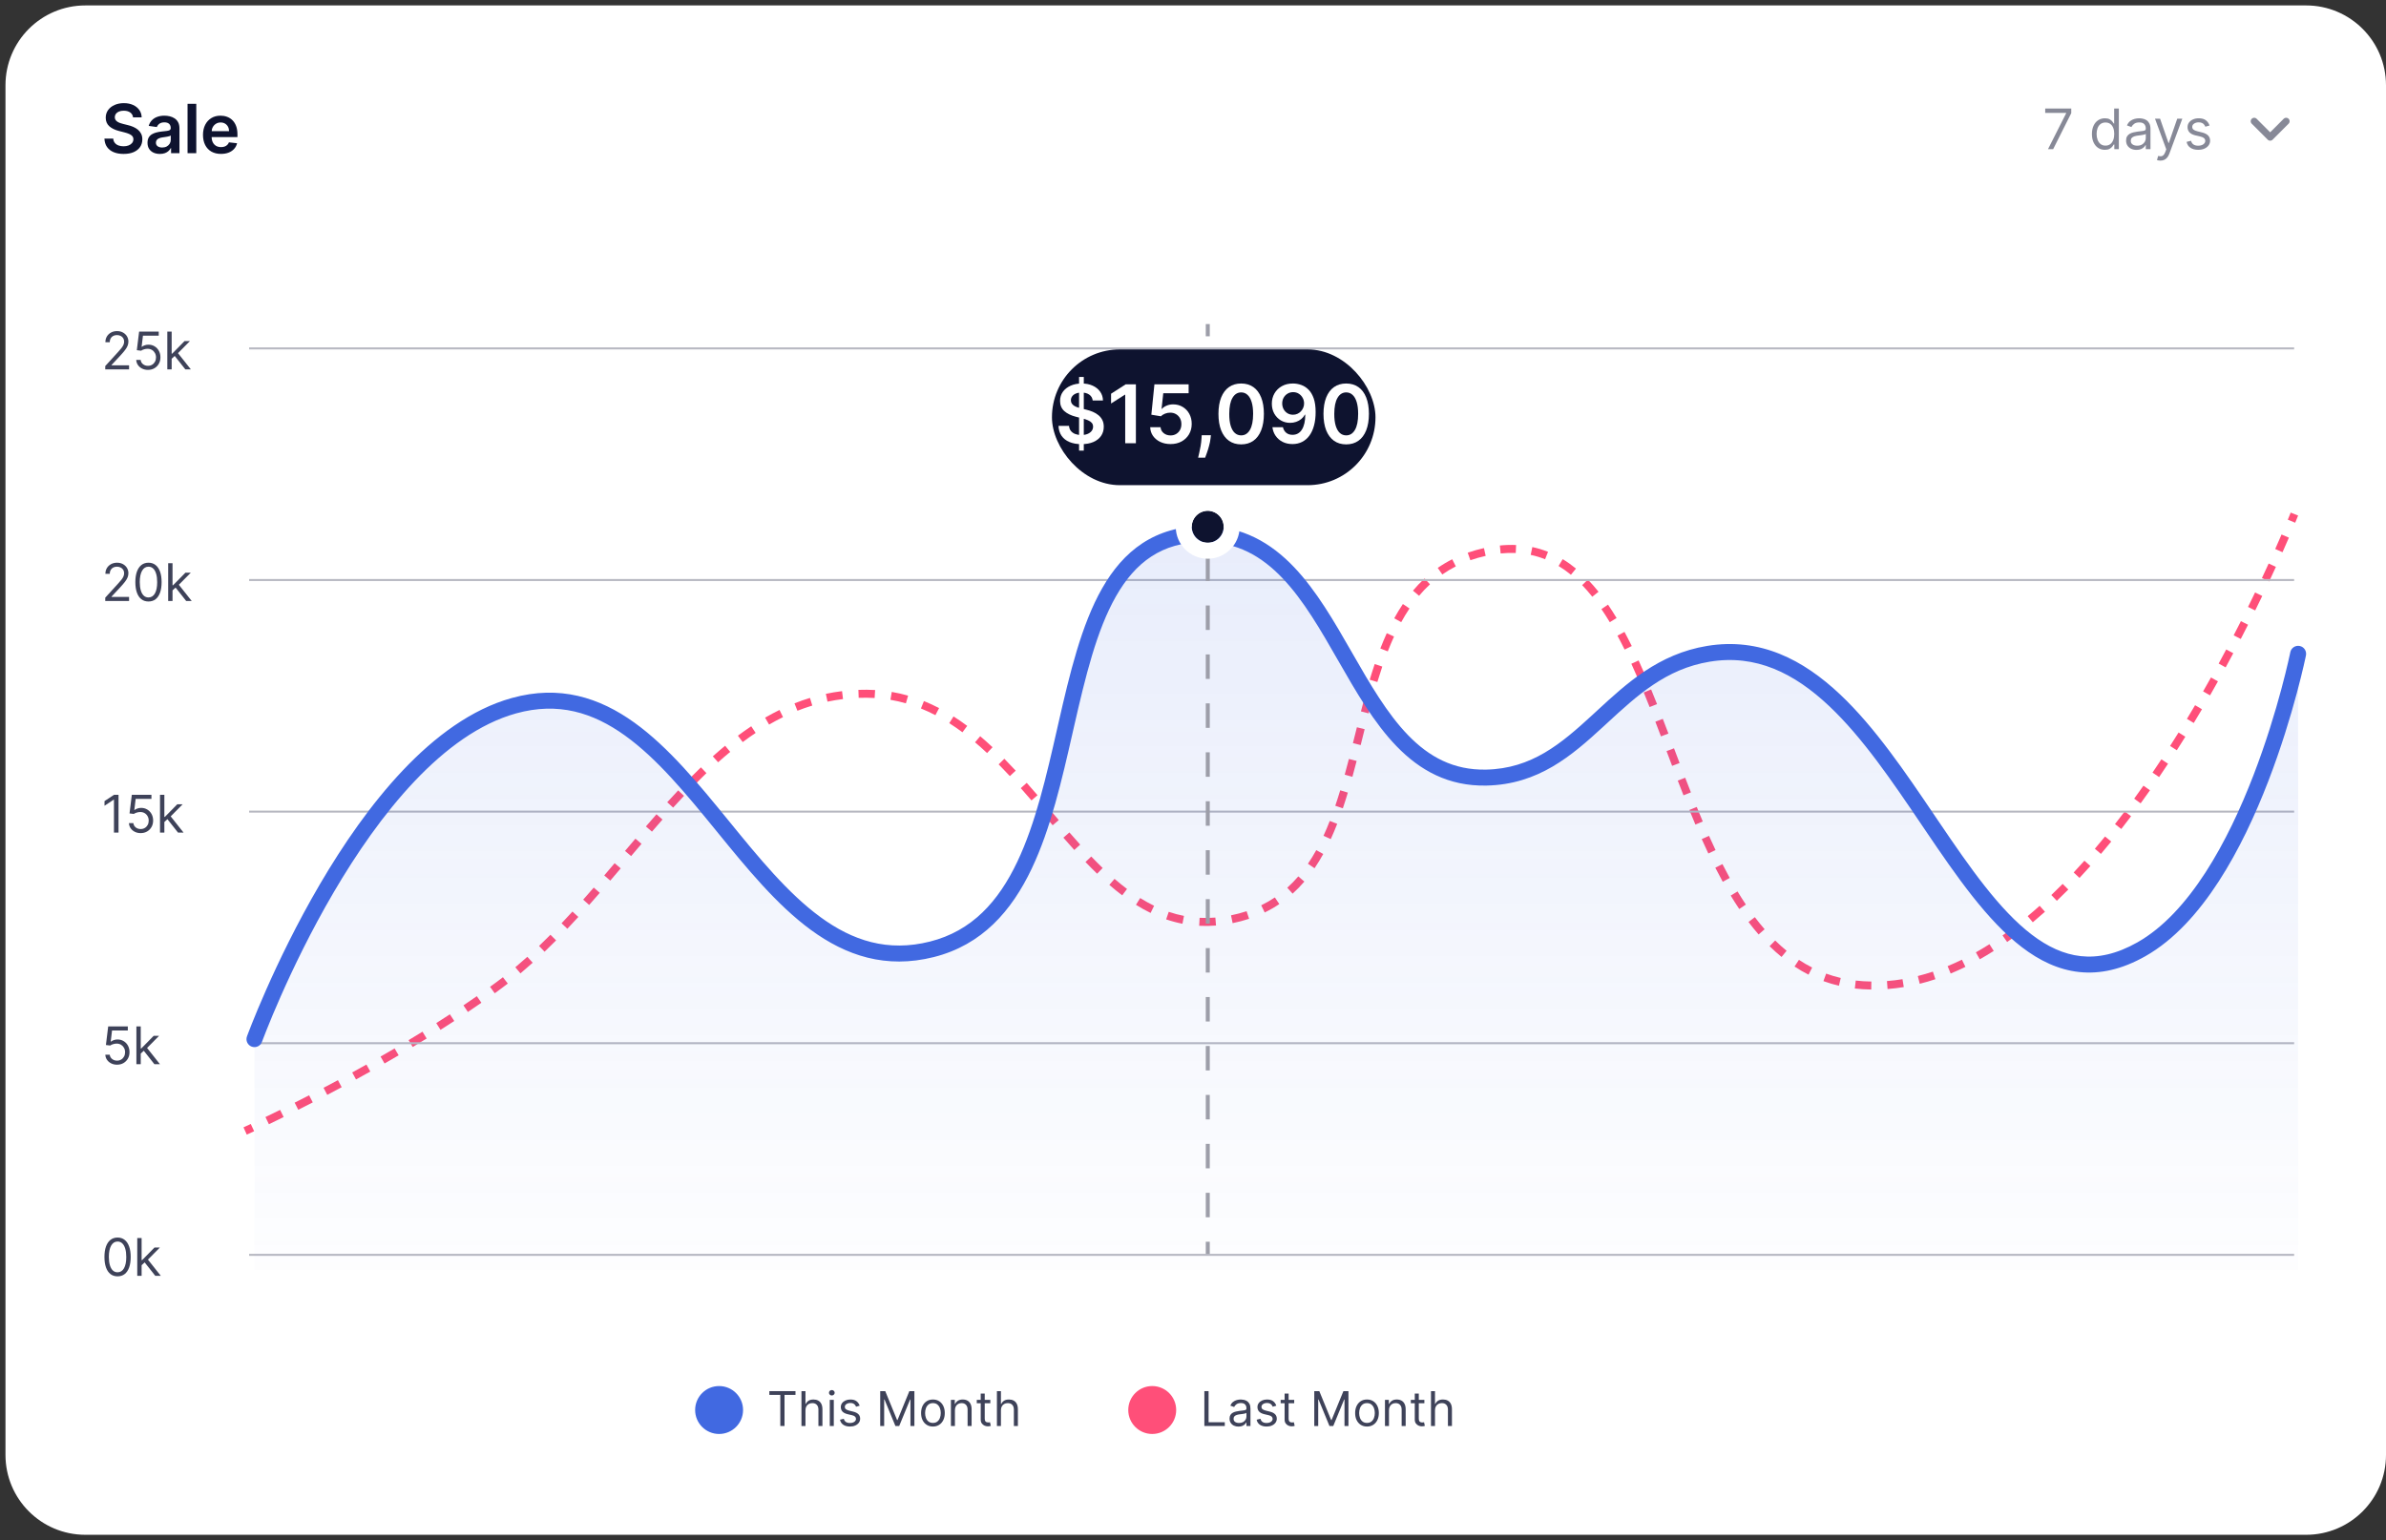 <svg width="412" height="266" viewBox="0 0 412 266" fill="none" xmlns="http://www.w3.org/2000/svg">
<rect x="0" y="0" width="412" height="266" fill="#333333" stroke="none"/>
<path d="M0.946 14.731C0.946 7.113 7.122 0.938 14.74 0.938H398.206C405.825 0.938 412 7.113 412 14.731V251.294C412 258.912 405.825 265.088 398.206 265.088H14.74C7.122 265.088 0.946 258.912 0.946 251.294V14.731Z" fill="white"/>
<path d="M22.974 20.274C22.936 19.91 22.772 19.627 22.483 19.425C22.197 19.222 21.825 19.121 21.367 19.121C21.045 19.121 20.769 19.169 20.539 19.267C20.308 19.364 20.132 19.496 20.01 19.662C19.888 19.829 19.825 20.019 19.823 20.233C19.823 20.41 19.863 20.564 19.943 20.695C20.027 20.825 20.139 20.936 20.281 21.028C20.422 21.117 20.579 21.192 20.751 21.253C20.923 21.314 21.097 21.365 21.271 21.407L22.071 21.607C22.393 21.681 22.702 21.783 22.999 21.91C23.299 22.038 23.567 22.199 23.803 22.393C24.042 22.588 24.23 22.822 24.369 23.097C24.508 23.372 24.577 23.694 24.577 24.063C24.577 24.563 24.45 25.003 24.194 25.383C23.939 25.76 23.57 26.056 23.087 26.27C22.607 26.481 22.025 26.586 21.342 26.586C20.679 26.586 20.103 26.483 19.614 26.278C19.129 26.073 18.748 25.773 18.474 25.379C18.201 24.985 18.054 24.504 18.032 23.938H19.552C19.574 24.235 19.666 24.482 19.827 24.679C19.988 24.876 20.197 25.023 20.455 25.121C20.716 25.218 21.008 25.266 21.33 25.266C21.666 25.266 21.96 25.216 22.212 25.116C22.468 25.014 22.668 24.872 22.812 24.692C22.956 24.509 23.03 24.295 23.033 24.05C23.03 23.828 22.965 23.645 22.837 23.501C22.709 23.354 22.53 23.232 22.3 23.135C22.072 23.035 21.806 22.946 21.5 22.868L20.53 22.618C19.828 22.438 19.273 22.164 18.865 21.798C18.46 21.429 18.257 20.939 18.257 20.328C18.257 19.826 18.393 19.386 18.665 19.008C18.94 18.631 19.313 18.338 19.785 18.13C20.257 17.919 20.791 17.814 21.388 17.814C21.993 17.814 22.523 17.919 22.979 18.13C23.437 18.338 23.796 18.628 24.057 19C24.318 19.369 24.453 19.794 24.461 20.274H22.974Z" fill="#0E132F"/>
<path d="M27.611 26.586C27.206 26.586 26.841 26.514 26.516 26.37C26.194 26.223 25.939 26.006 25.75 25.72C25.564 25.434 25.471 25.082 25.471 24.663C25.471 24.302 25.538 24.003 25.671 23.767C25.804 23.532 25.986 23.343 26.216 23.201C26.447 23.06 26.706 22.953 26.995 22.881C27.286 22.806 27.587 22.752 27.898 22.718C28.273 22.679 28.577 22.645 28.81 22.614C29.043 22.581 29.213 22.531 29.318 22.464C29.426 22.395 29.48 22.288 29.48 22.144V22.119C29.48 21.805 29.387 21.562 29.201 21.39C29.015 21.218 28.748 21.132 28.398 21.132C28.029 21.132 27.736 21.212 27.519 21.373C27.306 21.534 27.161 21.724 27.086 21.944L25.679 21.744C25.79 21.355 25.973 21.03 26.229 20.77C26.484 20.506 26.796 20.309 27.166 20.178C27.535 20.045 27.943 19.979 28.39 19.979C28.698 19.979 29.004 20.015 29.31 20.087C29.615 20.159 29.894 20.278 30.147 20.445C30.399 20.609 30.602 20.832 30.755 21.115C30.91 21.398 30.988 21.752 30.988 22.177V26.457H29.539V25.579H29.489C29.397 25.756 29.268 25.923 29.102 26.078C28.938 26.231 28.731 26.354 28.481 26.449C28.234 26.54 27.944 26.586 27.611 26.586ZM28.002 25.479C28.305 25.479 28.567 25.419 28.789 25.3C29.011 25.177 29.182 25.017 29.301 24.817C29.424 24.617 29.485 24.399 29.485 24.163V23.409C29.437 23.448 29.357 23.484 29.243 23.518C29.132 23.551 29.007 23.58 28.868 23.605C28.73 23.63 28.592 23.652 28.456 23.672C28.32 23.691 28.202 23.708 28.102 23.722C27.877 23.752 27.676 23.802 27.498 23.872C27.321 23.941 27.181 24.038 27.078 24.163C26.975 24.285 26.924 24.443 26.924 24.638C26.924 24.915 27.025 25.125 27.228 25.266C27.43 25.408 27.689 25.479 28.002 25.479Z" fill="#0E132F"/>
<path d="M33.893 17.93V26.457H32.386V17.93H33.893Z" fill="#0E132F"/>
<path d="M38.157 26.582C37.516 26.582 36.962 26.449 36.496 26.182C36.032 25.913 35.676 25.533 35.426 25.041C35.176 24.547 35.051 23.966 35.051 23.297C35.051 22.639 35.176 22.062 35.426 21.565C35.678 21.065 36.031 20.677 36.483 20.399C36.936 20.119 37.467 19.979 38.078 19.979C38.472 19.979 38.844 20.042 39.194 20.17C39.546 20.295 39.857 20.489 40.126 20.753C40.398 21.017 40.612 21.352 40.768 21.761C40.923 22.166 41.001 22.649 41.001 23.209V23.672H35.759V22.656H39.556C39.553 22.367 39.491 22.11 39.369 21.886C39.246 21.658 39.076 21.479 38.856 21.348C38.64 21.218 38.387 21.153 38.099 21.153C37.791 21.153 37.52 21.228 37.287 21.378C37.054 21.525 36.872 21.719 36.741 21.96C36.614 22.199 36.548 22.461 36.546 22.747V23.634C36.546 24.006 36.614 24.325 36.75 24.592C36.886 24.855 37.076 25.058 37.32 25.2C37.564 25.338 37.85 25.408 38.178 25.408C38.397 25.408 38.596 25.377 38.773 25.316C38.951 25.252 39.105 25.16 39.235 25.037C39.366 24.915 39.464 24.764 39.531 24.584L40.938 24.742C40.849 25.114 40.68 25.438 40.43 25.716C40.183 25.991 39.867 26.204 39.481 26.357C39.095 26.507 38.654 26.582 38.157 26.582Z" fill="#0E132F"/>
<path d="M353.634 25.766L356.775 19.553V19.498H353.154V18.744H357.652V19.54L354.525 25.766H353.634Z" fill="#878997"/>
<path d="M363.456 25.876C363.017 25.876 362.629 25.765 362.293 25.544C361.957 25.32 361.694 25.004 361.505 24.597C361.315 24.188 361.22 23.704 361.22 23.147C361.22 22.594 361.315 22.114 361.505 21.707C361.694 21.3 361.958 20.985 362.297 20.764C362.635 20.542 363.026 20.431 363.469 20.431C363.812 20.431 364.083 20.488 364.282 20.603C364.483 20.715 364.636 20.843 364.741 20.987C364.849 21.128 364.932 21.245 364.992 21.336H365.06V18.744H365.869V25.766H365.088V24.957H364.992C364.932 25.053 364.848 25.174 364.738 25.321C364.628 25.465 364.472 25.594 364.268 25.708C364.065 25.82 363.794 25.876 363.456 25.876ZM363.565 25.149C363.89 25.149 364.164 25.065 364.388 24.895C364.612 24.724 364.782 24.488 364.899 24.186C365.016 23.882 365.074 23.531 365.074 23.133C365.074 22.74 365.017 22.396 364.903 22.101C364.788 21.804 364.619 21.573 364.395 21.408C364.171 21.241 363.894 21.158 363.565 21.158C363.222 21.158 362.937 21.246 362.708 21.422C362.482 21.596 362.311 21.832 362.197 22.132C362.085 22.429 362.029 22.763 362.029 23.133C362.029 23.508 362.086 23.849 362.201 24.155C362.317 24.459 362.489 24.701 362.715 24.882C362.943 25.06 363.227 25.149 363.565 25.149Z" fill="#878997"/>
<path d="M368.917 25.89C368.583 25.89 368.281 25.827 368.008 25.701C367.736 25.573 367.52 25.389 367.36 25.149C367.2 24.907 367.12 24.614 367.12 24.271C367.12 23.97 367.18 23.725 367.299 23.538C367.418 23.348 367.576 23.199 367.775 23.092C367.974 22.985 368.194 22.904 368.434 22.852C368.676 22.797 368.919 22.754 369.164 22.722C369.484 22.68 369.743 22.65 369.942 22.629C370.144 22.606 370.29 22.568 370.381 22.516C370.475 22.463 370.522 22.372 370.522 22.242V22.214C370.522 21.876 370.429 21.613 370.244 21.425C370.061 21.238 369.783 21.144 369.411 21.144C369.025 21.144 368.722 21.229 368.502 21.398C368.283 21.567 368.129 21.748 368.039 21.94L367.271 21.666C367.408 21.346 367.591 21.096 367.82 20.918C368.051 20.737 368.302 20.612 368.574 20.541C368.849 20.468 369.118 20.431 369.383 20.431C369.553 20.431 369.747 20.452 369.966 20.493C370.188 20.532 370.402 20.613 370.608 20.736C370.816 20.86 370.988 21.046 371.125 21.295C371.262 21.544 371.331 21.878 371.331 22.296V25.766H370.522V25.053H370.481C370.426 25.168 370.334 25.29 370.206 25.42C370.078 25.55 369.908 25.661 369.695 25.753C369.483 25.844 369.223 25.89 368.917 25.89ZM369.041 25.163C369.361 25.163 369.63 25.1 369.85 24.974C370.072 24.849 370.238 24.686 370.35 24.488C370.465 24.289 370.522 24.079 370.522 23.86V23.119C370.488 23.16 370.412 23.198 370.296 23.233C370.181 23.265 370.049 23.293 369.898 23.318C369.749 23.341 369.604 23.362 369.462 23.38C369.323 23.396 369.21 23.41 369.123 23.421C368.913 23.448 368.716 23.493 368.533 23.555C368.353 23.614 368.206 23.704 368.094 23.826C367.984 23.945 367.93 24.107 367.93 24.313C367.93 24.594 368.034 24.806 368.242 24.95C368.452 25.092 368.718 25.163 369.041 25.163Z" fill="#878997"/>
<path d="M373.044 27.741C372.907 27.741 372.785 27.73 372.677 27.707C372.57 27.687 372.495 27.666 372.454 27.645L372.66 26.932C372.857 26.983 373.03 27.001 373.181 26.987C373.332 26.973 373.466 26.906 373.582 26.785C373.701 26.666 373.81 26.473 373.908 26.205L374.059 25.794L372.111 20.5H372.989L374.443 24.697H374.498L375.952 20.5H376.83L374.594 26.535C374.493 26.806 374.369 27.032 374.22 27.21C374.072 27.39 373.899 27.524 373.702 27.611C373.508 27.698 373.289 27.741 373.044 27.741Z" fill="#878997"/>
<path d="M381.532 21.679L380.805 21.885C380.759 21.764 380.692 21.646 380.602 21.532C380.516 21.415 380.397 21.319 380.246 21.244C380.095 21.168 379.902 21.131 379.666 21.131C379.344 21.131 379.075 21.205 378.861 21.354C378.648 21.5 378.542 21.686 378.542 21.912C378.542 22.114 378.615 22.272 378.761 22.389C378.907 22.506 379.136 22.603 379.447 22.68L380.229 22.872C380.7 22.987 381.05 23.162 381.281 23.397C381.512 23.63 381.628 23.931 381.628 24.299C381.628 24.601 381.541 24.87 381.367 25.108C381.196 25.346 380.956 25.533 380.647 25.67C380.338 25.808 379.979 25.876 379.57 25.876C379.033 25.876 378.589 25.76 378.236 25.526C377.884 25.293 377.662 24.953 377.568 24.505L378.336 24.313C378.409 24.596 378.547 24.809 378.751 24.95C378.957 25.092 379.225 25.163 379.557 25.163C379.934 25.163 380.233 25.083 380.455 24.923C380.679 24.761 380.791 24.566 380.791 24.34C380.791 24.157 380.727 24.004 380.599 23.881C380.471 23.755 380.274 23.661 380.009 23.599L379.131 23.394C378.649 23.279 378.295 23.102 378.068 22.862C377.844 22.62 377.732 22.317 377.732 21.953C377.732 21.656 377.816 21.393 377.983 21.165C378.152 20.936 378.382 20.757 378.672 20.627C378.965 20.496 379.296 20.431 379.666 20.431C380.188 20.431 380.597 20.545 380.894 20.774C381.193 21.003 381.406 21.304 381.532 21.679Z" fill="#878997"/>
<path d="M389.24 20.941L391.999 23.699L394.757 20.941" stroke="#878997" stroke-width="1.2" stroke-linecap="round" stroke-linejoin="round"/>
<path fill-rule="evenodd" clip-rule="evenodd" d="M396.697 89.359C396.612 89.57 396.486 89.88 396.32 90.284L395.045 89.758C395.209 89.358 395.334 89.051 395.417 88.845C395.458 88.741 395.49 88.663 395.51 88.611L395.539 88.537L395.541 88.534L395.541 88.533L396.825 89.037L396.824 89.039L396.823 89.043L396.817 89.059L396.792 89.12C396.771 89.174 396.739 89.254 396.697 89.359ZM395.232 92.863C394.911 93.608 394.543 94.451 394.131 95.38L392.87 94.82C393.28 93.896 393.646 93.058 393.965 92.317L395.232 92.863ZM261.73 95.513C260.893 95.475 260.025 95.499 259.124 95.59L258.986 94.217C259.951 94.121 260.885 94.094 261.791 94.135L261.73 95.513ZM266.795 96.592C265.997 96.273 265.17 96.02 264.309 95.837L264.595 94.488C265.534 94.687 266.437 94.963 267.307 95.311L266.795 96.592ZM256.539 96.012C256.105 96.109 255.663 96.22 255.214 96.346C254.761 96.473 254.32 96.612 253.891 96.761L253.437 95.459C253.893 95.3 254.362 95.153 254.842 95.018C255.314 94.886 255.779 94.768 256.238 94.666L256.539 96.012ZM271.26 99.272C270.572 98.708 269.86 98.201 269.124 97.756L269.838 96.576C270.634 97.057 271.399 97.602 272.134 98.205L271.26 99.272ZM251.383 97.825C250.557 98.243 249.78 98.708 249.047 99.218L248.26 98.085C249.045 97.539 249.877 97.041 250.76 96.594L251.383 97.825ZM392.992 97.906C392.628 98.703 392.239 99.544 391.827 100.423L390.578 99.837C390.988 98.962 391.375 98.126 391.738 97.333L392.992 97.906ZM246.923 100.924C246.254 101.541 245.626 102.201 245.035 102.902L243.981 102.013C244.607 101.271 245.274 100.568 245.988 99.91L246.923 100.924ZM274.946 103.066C274.38 102.356 273.797 101.688 273.197 101.066L274.19 100.108C274.823 100.765 275.434 101.466 276.024 102.206L274.946 103.066ZM390.634 102.932C390.244 103.742 389.837 104.578 389.413 105.437L388.176 104.827C388.598 103.972 389.003 103.14 389.391 102.334L390.634 102.932ZM243.386 105.096C242.879 105.851 242.403 106.639 241.955 107.457L240.745 106.794C241.212 105.943 241.709 105.119 242.241 104.327L243.386 105.096ZM277.964 107.46C277.496 106.68 277.016 105.928 276.524 105.209L277.663 104.431C278.172 105.175 278.666 105.949 279.147 106.75L277.964 107.46ZM388.179 107.906C387.773 108.709 387.354 109.528 386.922 110.362L385.697 109.727C386.127 108.898 386.544 108.082 386.948 107.283L388.179 107.906ZM280.528 112.194C280.123 111.374 279.712 110.573 279.292 109.795L280.506 109.14C280.935 109.935 281.354 110.75 281.765 111.584L280.528 112.194ZM240.714 109.939C240.334 110.773 239.975 111.629 239.634 112.506L238.348 112.007C238.698 111.108 239.067 110.226 239.459 109.367L240.714 109.939ZM385.631 112.821C385.203 113.627 384.764 114.444 384.314 115.27L383.103 114.61C383.55 113.789 383.987 112.976 384.413 112.174L385.631 112.821ZM282.784 117.11C282.424 116.273 282.06 115.451 281.69 114.643L282.944 114.069C283.319 114.887 283.687 115.719 284.051 116.564L282.784 117.11ZM238.684 115.13C238.388 116.006 238.106 116.896 237.834 117.798L236.513 117.4C236.789 116.485 237.076 115.58 237.377 114.689L238.684 115.13ZM382.983 117.683C382.536 118.483 382.081 119.289 381.616 120.1L380.419 119.414C380.881 118.607 381.335 117.806 381.779 117.011L382.983 117.683ZM284.847 122.122C284.511 121.274 284.173 120.433 283.832 119.603L285.108 119.079C285.452 119.916 285.792 120.761 286.129 121.615L284.847 122.122ZM149.64 120.511C149.18 120.508 148.724 120.514 148.272 120.53L148.223 119.152C148.694 119.135 149.17 119.128 149.65 119.131C150.142 119.135 150.629 119.151 151.11 119.18L151.027 120.557C150.571 120.529 150.109 120.514 149.64 120.511ZM145.566 120.742C144.658 120.853 143.767 121.002 142.89 121.187L142.604 119.838C143.52 119.644 144.451 119.488 145.399 119.373L145.566 120.742ZM156.426 121.475C155.556 121.227 154.665 121.023 153.752 120.868L153.983 119.508C154.947 119.672 155.887 119.887 156.804 120.148L156.426 121.475ZM237.059 120.496C236.811 121.395 236.57 122.302 236.334 123.215L234.999 122.869C235.236 121.951 235.479 121.037 235.729 120.13L237.059 120.496ZM140.262 121.864C139.392 122.128 138.538 122.428 137.696 122.762L137.187 121.479C138.063 121.132 138.954 120.819 139.861 120.544L140.262 121.864ZM161.522 123.522C160.706 123.097 159.874 122.711 159.022 122.367L159.538 121.088C160.433 121.449 161.307 121.855 162.159 122.299L161.522 123.522ZM380.223 122.499C379.759 123.287 379.287 124.079 378.807 124.873L377.626 124.16C378.104 123.37 378.573 122.583 379.034 121.799L380.223 122.499ZM135.207 123.863C134.393 124.26 133.592 124.689 132.801 125.146L132.11 123.953C132.928 123.48 133.758 123.036 134.601 122.624L135.207 123.863ZM166.189 126.479C165.444 125.924 164.685 125.397 163.911 124.905L164.652 123.741C165.457 124.253 166.243 124.799 167.014 125.373L166.189 126.479ZM286.805 127.188C286.482 126.339 286.16 125.494 285.836 124.655L287.123 124.158C287.448 125 287.771 125.847 288.095 126.698L286.805 127.188ZM130.481 126.59C129.727 127.092 128.982 127.619 128.245 128.17L127.419 127.065C128.175 126.5 128.94 125.958 129.717 125.441L130.481 126.59ZM235.297 127.317C235.182 127.773 235.068 128.23 234.953 128.687L233.616 128.351C233.73 127.895 233.844 127.439 233.958 126.982C234.073 126.525 234.187 126.068 234.301 125.611L235.639 125.947C235.53 126.381 235.422 126.816 235.313 127.251L235.297 127.317ZM377.354 127.243C376.869 128.022 376.377 128.803 375.878 129.583L374.716 128.84C375.212 128.064 375.701 127.289 376.182 126.515L377.354 127.243ZM170.442 130.066C169.759 129.426 169.067 128.806 168.363 128.21L169.254 127.157C169.978 127.769 170.687 128.405 171.386 129.059L170.442 130.066ZM126.087 129.866C125.386 130.445 124.692 131.043 124.003 131.659L123.083 130.632C123.784 130.004 124.493 129.393 125.21 128.802L126.087 129.866ZM287.808 129.837L287.769 129.733L289.059 129.245C289.379 130.092 289.7 130.941 290.023 131.79L288.733 132.279C288.424 131.464 288.116 130.649 287.808 129.837ZM174.375 134.046C173.737 133.358 173.093 132.681 172.442 132.019L173.424 131.051C174.087 131.724 174.741 132.411 175.387 133.109L174.375 134.046ZM234.256 131.43C234.018 132.347 233.776 133.262 233.526 134.169L232.196 133.803C232.444 132.904 232.684 131.997 232.921 131.084L234.256 131.43ZM374.367 131.909C373.86 132.679 373.345 133.448 372.823 134.215L371.683 133.439C372.201 132.678 372.712 131.914 373.216 131.15L374.367 131.909ZM121.984 133.531C121.326 134.162 120.673 134.808 120.023 135.468L119.04 134.499C119.698 133.832 120.361 133.176 121.029 132.536L121.984 133.531ZM290.694 137.365C290.361 136.52 290.032 135.672 289.705 134.823L290.992 134.328C291.318 135.174 291.646 136.018 291.977 136.859L290.694 137.365ZM178.108 138.247C177.495 137.536 176.879 136.828 176.259 136.128L177.291 135.213C177.917 135.919 178.537 136.632 179.153 137.347L178.108 138.247ZM371.247 136.494C370.715 137.25 370.177 138.003 369.632 138.752L368.517 137.941C369.057 137.198 369.591 136.451 370.118 135.701L371.247 136.494ZM232.74 136.899C232.464 137.814 232.177 138.719 231.875 139.61L230.568 139.168C230.865 138.293 231.147 137.403 231.42 136.5L232.74 136.899ZM118.11 137.457C117.483 138.124 116.859 138.801 116.237 139.488L115.214 138.562C115.842 137.87 116.472 137.186 117.105 136.512L118.11 137.457ZM292.753 142.42C292.399 141.584 292.051 140.742 291.706 139.896L292.984 139.377C293.326 140.217 293.672 141.053 294.023 141.881L292.753 142.42ZM180.454 140.993C180.283 140.791 180.111 140.59 179.94 140.389L180.99 139.495C181.161 139.695 181.332 139.896 181.502 140.096C181.942 140.613 182.381 141.129 182.819 141.642L181.771 142.538C181.332 142.025 180.893 141.509 180.454 140.993ZM367.981 140.982C367.424 141.721 366.86 142.455 366.289 143.183L365.204 142.332C365.769 141.611 366.327 140.884 366.88 140.151L367.981 140.982ZM114.395 141.552C113.787 142.242 113.181 142.939 112.576 143.641L111.531 142.74C112.139 142.035 112.748 141.335 113.359 140.641L114.395 141.552ZM230.901 142.292C230.551 143.19 230.181 144.07 229.787 144.928L228.533 144.353C228.915 143.522 229.274 142.667 229.616 141.791L230.901 142.292ZM185.499 146.805C184.869 146.108 184.242 145.399 183.618 144.682L184.658 143.776C185.278 144.488 185.899 145.19 186.522 145.879L185.499 146.805ZM294.985 147.414C294.597 146.595 294.217 145.767 293.844 144.929L295.104 144.368C295.473 145.196 295.849 146.015 296.231 146.823L294.985 147.414ZM364.557 145.351C363.97 146.07 363.376 146.783 362.777 147.486L361.727 146.592C362.32 145.896 362.907 145.191 363.488 144.479L364.557 145.351ZM110.773 145.746C110.175 146.449 109.577 147.154 108.978 147.862L107.925 146.971C108.524 146.263 109.123 145.556 109.722 144.852L110.773 145.746ZM228.493 147.499C228.023 148.35 227.522 149.172 226.986 149.961L225.845 149.185C226.355 148.435 226.834 147.649 227.286 146.832L228.493 147.499ZM189.445 150.908C188.767 150.255 188.098 149.58 187.435 148.887L188.431 147.933C189.083 148.614 189.74 149.276 190.402 149.915L189.445 150.908ZM360.955 149.577C360.335 150.272 359.708 150.958 359.076 151.633L358.069 150.69C358.694 150.023 359.313 149.346 359.926 148.659L360.955 149.577ZM107.183 149.982C106.585 150.688 105.985 151.394 105.382 152.099L104.334 151.203C104.935 150.5 105.533 149.795 106.131 149.09L107.183 149.982ZM297.474 152.302C297.036 151.506 296.608 150.694 296.189 149.87L297.419 149.245C297.831 150.057 298.252 150.855 298.682 151.636L297.474 152.302ZM225.229 152.265C224.597 153.003 223.923 153.699 223.201 154.35L222.278 153.326C222.953 152.717 223.586 152.063 224.182 151.368L225.229 152.265ZM193.778 154.643C193.023 154.074 192.281 153.471 191.552 152.838L192.455 151.796C193.164 152.41 193.88 152.993 194.608 153.541L193.778 154.643ZM357.148 153.636C356.492 154.298 355.831 154.948 355.164 155.584L354.212 154.586C354.869 153.959 355.521 153.319 356.167 152.666L357.148 153.636ZM103.567 154.208C102.959 154.909 102.347 155.607 101.732 156.301L100.7 155.385C101.312 154.696 101.92 154.001 102.526 153.303L103.567 154.208ZM300.322 157.001C299.817 156.249 299.326 155.475 298.847 154.683L300.028 153.97C300.496 154.745 300.975 155.5 301.467 156.233L300.322 157.001ZM220.905 156.148C220.113 156.683 219.274 157.169 218.382 157.602L217.779 156.362C218.612 155.957 219.395 155.504 220.134 155.005L220.905 156.148ZM198.68 157.684C197.817 157.264 196.974 156.793 196.15 156.278L196.881 155.108C197.668 155.6 198.468 156.047 199.284 156.444L198.68 157.684ZM353.114 157.477C352.419 158.098 351.718 158.704 351.011 159.293L350.128 158.233C350.823 157.655 351.511 157.06 352.195 156.449L353.114 157.477ZM215.687 158.693C215.228 158.845 214.757 158.984 214.274 159.111C213.791 159.237 213.314 159.349 212.842 159.445L212.566 158.094C213.013 158.002 213.466 157.897 213.925 157.776C214.38 157.657 214.823 157.526 215.255 157.384L215.687 158.693ZM99.867 158.372C99.239 159.059 98.606 159.741 97.968 160.414L96.966 159.465C97.599 158.798 98.226 158.123 98.849 157.442L99.867 158.372ZM204.179 159.547C203.216 159.36 202.278 159.107 201.363 158.794L201.809 157.489C202.667 157.782 203.543 158.018 204.442 158.193L204.179 159.547ZM303.663 161.401C303.063 160.71 302.483 159.991 301.919 159.245L303.019 158.413C303.565 159.136 304.127 159.831 304.705 160.497L303.663 161.401ZM209.974 159.857C208.982 159.938 208.014 159.951 207.069 159.902L207.141 158.525C208.024 158.571 208.93 158.558 209.861 158.482L209.974 159.857ZM348.83 161.04C348.086 161.612 347.336 162.165 346.58 162.697L345.786 161.568C346.526 161.048 347.26 160.507 347.989 159.947L348.83 161.04ZM96.025 162.42C95.368 163.083 94.704 163.737 94.032 164.379L93.079 163.383C93.74 162.749 94.396 162.104 95.045 161.449L96.025 162.42ZM307.627 165.284C306.916 164.701 306.227 164.081 305.561 163.425L306.528 162.442C307.167 163.07 307.824 163.662 308.501 164.217L307.627 165.284ZM344.266 164.245C343.47 164.75 342.667 165.232 341.859 165.688L341.181 164.487C341.968 164.043 342.75 163.574 343.527 163.08L344.266 164.245ZM91.982 166.283C91.287 166.909 90.582 167.522 89.869 168.12L88.983 167.063C89.683 166.476 90.375 165.874 91.06 165.258L91.982 166.283ZM339.379 166.994C338.535 167.407 337.685 167.792 336.829 168.145L336.302 166.87C337.13 166.528 337.954 166.156 338.772 165.755L339.379 166.994ZM312.286 168.342C311.453 167.92 310.648 167.45 309.87 166.937L310.629 165.785C311.365 166.271 312.125 166.714 312.91 167.112L312.286 168.342ZM334.192 169.128C333.298 169.426 332.397 169.689 331.49 169.916L331.156 168.577C332.027 168.36 332.894 168.107 333.757 167.82L334.192 169.128ZM317.535 170.256C316.615 170.041 315.723 169.774 314.858 169.458L315.33 168.162C316.143 168.459 316.983 168.71 317.85 168.913L317.535 170.256ZM87.685 169.879C87.315 170.165 86.942 170.446 86.567 170.723C86.189 171.002 85.809 171.279 85.427 171.556L84.619 170.438C84.998 170.164 85.374 169.889 85.748 169.613C86.115 169.342 86.48 169.067 86.842 168.787L87.685 169.879ZM328.734 170.486C327.806 170.639 326.872 170.751 325.933 170.823L325.828 169.447C326.727 169.379 327.621 169.271 328.511 169.125L328.734 170.486ZM321.697 170.857C321.218 170.828 320.746 170.786 320.28 170.732L320.439 169.362C320.879 169.413 321.326 169.453 321.78 169.48C322.233 169.507 322.684 169.524 323.135 169.53L323.115 170.91C322.644 170.903 322.171 170.885 321.697 170.857ZM83.123 173.191C82.352 173.728 81.575 174.26 80.793 174.786L80.023 173.642C80.799 173.12 81.57 172.592 82.335 172.059L83.123 173.191ZM78.44 176.346C77.651 176.861 76.859 177.369 76.066 177.872L75.328 176.706C76.116 176.207 76.903 175.702 77.686 175.19L78.44 176.346ZM73.674 179.366C72.869 179.862 72.065 180.351 71.263 180.833L70.553 179.65C71.35 179.172 72.15 178.685 72.951 178.192L73.674 179.366ZM68.837 182.272C68.018 182.752 67.204 183.223 66.399 183.684L65.713 182.487C66.515 182.028 67.325 181.559 68.139 181.082L68.837 182.272ZM63.944 185.074C63.109 185.541 62.286 185.997 61.476 186.44L60.813 185.23C61.62 184.789 62.439 184.335 63.27 183.87L63.944 185.074ZM59.002 187.781C58.149 188.238 57.316 188.68 56.507 189.105L55.865 187.884C56.672 187.46 57.501 187.021 58.35 186.565L59.002 187.781ZM54.007 190.404C53.134 190.853 52.297 191.279 51.501 191.68L50.881 190.448C51.674 190.049 52.507 189.625 53.376 189.178L54.007 190.404ZM48.979 192.936C48.041 193.399 47.188 193.813 46.433 194.176L45.835 192.933C46.586 192.572 47.435 192.159 48.369 191.699L48.979 192.936ZM42.612 195.971C42.612 195.971 42.612 195.971 42.328 195.342L42.045 194.713L42.046 194.713L42.05 194.711L42.065 194.704L42.126 194.677C42.179 194.652 42.26 194.615 42.366 194.567C42.579 194.469 42.894 194.324 43.301 194.134L43.885 195.384C43.474 195.576 43.156 195.722 42.941 195.821C42.833 195.87 42.751 195.907 42.696 195.932L42.633 195.961L42.613 195.97L42.612 195.971Z" fill="#FF4F79"/>
<path d="M132.846 240.922V240.275H137.36V240.922H135.467V246.294H134.738V240.922H132.846Z" fill="#3E4259"/>
<path d="M139.084 243.578V246.294H138.391V240.275H139.084V242.485H139.143C139.249 242.252 139.408 242.067 139.619 241.93C139.833 241.791 140.117 241.721 140.472 241.721C140.779 241.721 141.049 241.783 141.28 241.906C141.511 242.028 141.69 242.215 141.818 242.468C141.947 242.718 142.012 243.038 142.012 243.426V246.294H141.318V243.473C141.318 243.114 141.225 242.837 141.039 242.641C140.855 242.443 140.599 242.344 140.272 242.344C140.045 242.344 139.841 242.392 139.661 242.488C139.482 242.584 139.341 242.724 139.237 242.908C139.135 243.093 139.084 243.316 139.084 243.578Z" fill="#3E4259"/>
<path d="M143.281 246.294V241.78H143.974V246.294H143.281ZM143.633 241.027C143.498 241.027 143.382 240.981 143.284 240.889C143.188 240.797 143.14 240.686 143.14 240.557C143.14 240.428 143.188 240.317 143.284 240.225C143.382 240.133 143.498 240.087 143.633 240.087C143.769 240.087 143.884 240.133 143.98 240.225C144.078 240.317 144.127 240.428 144.127 240.557C144.127 240.686 144.078 240.797 143.98 240.889C143.884 240.981 143.769 241.027 143.633 241.027Z" fill="#3E4259"/>
<path d="M148.442 242.791L147.819 242.967C147.78 242.863 147.722 242.762 147.646 242.664C147.571 242.565 147.469 242.482 147.34 242.418C147.211 242.353 147.045 242.321 146.843 242.321C146.567 242.321 146.337 242.384 146.153 242.512C145.971 242.637 145.879 242.797 145.879 242.991C145.879 243.163 145.942 243.299 146.068 243.399C146.193 243.499 146.389 243.582 146.655 243.649L147.325 243.814C147.729 243.912 148.03 244.061 148.228 244.263C148.426 244.463 148.525 244.721 148.525 245.036C148.525 245.295 148.45 245.526 148.301 245.73C148.154 245.934 147.949 246.094 147.684 246.212C147.42 246.329 147.112 246.388 146.761 246.388C146.301 246.388 145.92 246.288 145.618 246.088C145.316 245.889 145.125 245.597 145.045 245.213L145.703 245.048C145.766 245.291 145.884 245.473 146.059 245.595C146.235 245.716 146.465 245.777 146.749 245.777C147.073 245.777 147.329 245.708 147.519 245.571C147.711 245.432 147.807 245.265 147.807 245.071C147.807 244.915 147.753 244.783 147.643 244.678C147.533 244.57 147.365 244.49 147.137 244.437L146.385 244.26C145.972 244.162 145.668 244.01 145.474 243.805C145.282 243.597 145.186 243.337 145.186 243.026C145.186 242.771 145.257 242.546 145.4 242.35C145.545 242.154 145.742 242 145.991 241.889C146.242 241.777 146.526 241.721 146.843 241.721C147.29 241.721 147.641 241.819 147.896 242.015C148.152 242.211 148.335 242.469 148.442 242.791Z" fill="#3E4259"/>
<path d="M151.99 240.275H152.86L154.906 245.271H154.976L157.022 240.275H157.892V246.294H157.21V241.721H157.151L155.27 246.294H154.612L152.731 241.721H152.672V246.294H151.99V240.275Z" fill="#3E4259"/>
<path d="M161.093 246.388C160.686 246.388 160.328 246.291 160.021 246.097C159.715 245.903 159.476 245.632 159.303 245.283C159.133 244.934 159.048 244.527 159.048 244.06C159.048 243.59 159.133 243.18 159.303 242.829C159.476 242.478 159.715 242.206 160.021 242.012C160.328 241.818 160.686 241.721 161.093 241.721C161.501 241.721 161.857 241.818 162.163 242.012C162.471 242.206 162.71 242.478 162.88 242.829C163.053 243.18 163.139 243.59 163.139 244.06C163.139 244.527 163.053 244.934 162.88 245.283C162.71 245.632 162.471 245.903 162.163 246.097C161.857 246.291 161.501 246.388 161.093 246.388ZM161.093 245.765C161.403 245.765 161.658 245.686 161.857 245.527C162.057 245.368 162.205 245.16 162.301 244.901C162.397 244.642 162.445 244.362 162.445 244.06C162.445 243.759 162.397 243.478 162.301 243.217C162.205 242.956 162.057 242.746 161.857 242.585C161.658 242.424 161.403 242.344 161.093 242.344C160.784 242.344 160.529 242.424 160.329 242.585C160.129 242.746 159.981 242.956 159.885 243.217C159.789 243.478 159.741 243.759 159.741 244.06C159.741 244.362 159.789 244.642 159.885 244.901C159.981 245.16 160.129 245.368 160.329 245.527C160.529 245.686 160.784 245.765 161.093 245.765Z" fill="#3E4259"/>
<path d="M164.891 243.578V246.294H164.198V241.78H164.868V242.485H164.926C165.032 242.256 165.193 242.072 165.408 241.933C165.624 241.792 165.902 241.721 166.243 241.721C166.549 241.721 166.816 241.784 167.046 241.909C167.275 242.033 167.453 242.221 167.58 242.473C167.708 242.724 167.771 243.042 167.771 243.426V246.294H167.078V243.473C167.078 243.118 166.986 242.842 166.802 242.644C166.617 242.444 166.365 242.344 166.043 242.344C165.822 242.344 165.624 242.392 165.45 242.488C165.277 242.584 165.141 242.724 165.041 242.908C164.941 243.093 164.891 243.316 164.891 243.578Z" fill="#3E4259"/>
<path d="M171.002 241.78V242.368H168.663V241.78H171.002ZM169.345 240.698H170.038V245.001C170.038 245.197 170.067 245.344 170.123 245.442C170.182 245.538 170.257 245.602 170.347 245.636C170.439 245.667 170.536 245.683 170.638 245.683C170.714 245.683 170.777 245.679 170.826 245.671C170.875 245.661 170.914 245.653 170.943 245.648L171.084 246.271C171.037 246.288 170.972 246.306 170.888 246.323C170.803 246.343 170.696 246.353 170.567 246.353C170.371 246.353 170.179 246.311 169.991 246.227C169.805 246.142 169.65 246.014 169.527 245.841C169.405 245.669 169.345 245.452 169.345 245.189V240.698Z" fill="#3E4259"/>
<path d="M172.836 243.578V246.294H172.142V240.275H172.836V242.485H172.895C173.001 242.252 173.159 242.067 173.371 241.93C173.585 241.791 173.869 241.721 174.223 241.721C174.531 241.721 174.8 241.783 175.032 241.906C175.263 242.028 175.442 242.215 175.569 242.468C175.699 242.718 175.763 243.038 175.763 243.426V246.294H175.07V243.473C175.07 243.114 174.977 242.837 174.791 242.641C174.606 242.443 174.351 242.344 174.023 242.344C173.796 242.344 173.592 242.392 173.412 242.488C173.234 242.584 173.093 242.724 172.989 242.908C172.887 243.093 172.836 243.316 172.836 243.578Z" fill="#3E4259"/>
<path d="M128.308 243.536C128.308 245.821 126.455 247.674 124.17 247.674C121.884 247.674 120.032 245.821 120.032 243.536C120.032 241.25 121.884 239.397 124.17 239.397C126.455 239.397 128.308 241.25 128.308 243.536Z" fill="#4169E1"/>
<path d="M207.963 246.294V240.274H208.692V245.647H211.49V246.294H207.963Z" fill="#3E4259"/>
<path d="M213.853 246.399C213.567 246.399 213.307 246.345 213.074 246.238C212.841 246.128 212.656 245.97 212.519 245.764C212.382 245.557 212.313 245.306 212.313 245.012C212.313 244.753 212.364 244.544 212.466 244.383C212.568 244.221 212.704 244.093 212.874 244.001C213.045 243.909 213.233 243.84 213.439 243.795C213.646 243.748 213.855 243.711 214.065 243.684C214.339 243.648 214.561 243.622 214.732 243.604C214.904 243.585 215.03 243.552 215.108 243.507C215.188 243.462 215.229 243.384 215.229 243.272V243.249C215.229 242.959 215.149 242.733 214.991 242.573C214.834 242.412 214.596 242.332 214.276 242.332C213.945 242.332 213.686 242.404 213.498 242.549C213.309 242.694 213.177 242.849 213.101 243.014L212.442 242.778C212.56 242.504 212.717 242.291 212.913 242.138C213.111 241.983 213.326 241.875 213.559 241.814C213.794 241.752 214.026 241.72 214.253 241.72C214.398 241.72 214.564 241.738 214.752 241.773C214.943 241.807 215.126 241.876 215.302 241.982C215.48 242.088 215.628 242.247 215.746 242.461C215.863 242.675 215.922 242.961 215.922 243.319V246.294H215.229V245.682H215.193C215.146 245.78 215.068 245.885 214.958 245.997C214.849 246.108 214.703 246.203 214.52 246.282C214.338 246.36 214.116 246.399 213.853 246.399ZM213.959 245.776C214.233 245.776 214.464 245.722 214.653 245.615C214.843 245.507 214.986 245.368 215.082 245.197C215.18 245.027 215.229 244.848 215.229 244.659V244.025C215.199 244.06 215.135 244.092 215.035 244.122C214.937 244.149 214.823 244.174 214.694 244.195C214.566 244.215 214.442 244.232 214.32 244.248C214.201 244.262 214.104 244.273 214.029 244.283C213.849 244.307 213.681 244.345 213.524 244.398C213.369 244.449 213.244 244.526 213.148 244.63C213.054 244.732 213.007 244.871 213.007 245.047C213.007 245.288 213.096 245.471 213.274 245.594C213.454 245.716 213.683 245.776 213.959 245.776Z" fill="#3E4259"/>
<path d="M220.386 242.79L219.763 242.967C219.724 242.863 219.666 242.762 219.589 242.664C219.515 242.564 219.413 242.482 219.284 242.417C219.154 242.352 218.989 242.32 218.787 242.32C218.511 242.32 218.281 242.384 218.096 242.511C217.914 242.636 217.823 242.796 217.823 242.99C217.823 243.162 217.886 243.299 218.011 243.399C218.137 243.499 218.332 243.582 218.599 243.648L219.269 243.813C219.673 243.911 219.973 244.061 220.171 244.263C220.369 244.463 220.468 244.72 220.468 245.036C220.468 245.294 220.394 245.525 220.245 245.729C220.098 245.933 219.892 246.094 219.628 246.211C219.363 246.329 219.055 246.388 218.705 246.388C218.244 246.388 217.863 246.288 217.561 246.088C217.26 245.888 217.069 245.596 216.988 245.212L217.647 245.047C217.709 245.29 217.828 245.473 218.002 245.594C218.179 245.716 218.409 245.776 218.693 245.776C219.016 245.776 219.273 245.708 219.463 245.571C219.655 245.431 219.751 245.265 219.751 245.071C219.751 244.914 219.696 244.783 219.586 244.677C219.477 244.569 219.308 244.489 219.081 244.436L218.329 244.26C217.915 244.162 217.611 244.01 217.417 243.804C217.225 243.596 217.129 243.337 217.129 243.025C217.129 242.771 217.201 242.545 217.344 242.349C217.489 242.153 217.686 242 217.935 241.888C218.186 241.776 218.47 241.72 218.787 241.72C219.234 241.72 219.584 241.818 219.839 242.014C220.096 242.21 220.278 242.469 220.386 242.79Z" fill="#3E4259"/>
<path d="M223.475 241.779V242.367H221.136V241.779H223.475ZM221.818 240.698H222.511V245C222.511 245.196 222.54 245.343 222.597 245.441C222.655 245.537 222.73 245.602 222.82 245.635C222.912 245.667 223.009 245.682 223.111 245.682C223.187 245.682 223.25 245.678 223.299 245.67C223.348 245.661 223.387 245.653 223.417 245.647L223.558 246.27C223.511 246.288 223.445 246.305 223.361 246.323C223.277 246.342 223.17 246.352 223.041 246.352C222.845 246.352 222.653 246.31 222.464 246.226C222.278 246.142 222.124 246.013 222 245.841C221.879 245.668 221.818 245.451 221.818 245.188V240.698Z" fill="#3E4259"/>
<path d="M226.941 240.274H227.811L229.856 245.271H229.927L231.972 240.274H232.842V246.294H232.16V241.72H232.101L230.221 246.294H229.562L227.681 241.72H227.622V246.294H226.941V240.274Z" fill="#3E4259"/>
<path d="M236.043 246.388C235.636 246.388 235.278 246.291 234.971 246.097C234.665 245.903 234.426 245.631 234.254 245.282C234.083 244.934 233.998 244.526 233.998 244.06C233.998 243.59 234.083 243.179 234.254 242.828C234.426 242.478 234.665 242.205 234.971 242.011C235.278 241.817 235.636 241.72 236.043 241.72C236.451 241.72 236.808 241.817 237.113 242.011C237.421 242.205 237.66 242.478 237.83 242.828C238.003 243.179 238.089 243.59 238.089 244.06C238.089 244.526 238.003 244.934 237.83 245.282C237.66 245.631 237.421 245.903 237.113 246.097C236.808 246.291 236.451 246.388 236.043 246.388ZM236.043 245.764C236.353 245.764 236.608 245.685 236.808 245.526C237.007 245.368 237.155 245.159 237.251 244.9C237.347 244.642 237.395 244.362 237.395 244.06C237.395 243.758 237.347 243.477 237.251 243.216C237.155 242.956 237.007 242.745 236.808 242.584C236.608 242.424 236.353 242.343 236.043 242.343C235.734 242.343 235.479 242.424 235.279 242.584C235.079 242.745 234.931 242.956 234.835 243.216C234.739 243.477 234.691 243.758 234.691 244.06C234.691 244.362 234.739 244.642 234.835 244.9C234.931 245.159 235.079 245.368 235.279 245.526C235.479 245.685 235.734 245.764 236.043 245.764Z" fill="#3E4259"/>
<path d="M239.841 243.578V246.294H239.148V241.779H239.818V242.485H239.877C239.982 242.255 240.143 242.071 240.359 241.932C240.574 241.791 240.852 241.72 241.193 241.72C241.499 241.72 241.766 241.783 241.996 241.909C242.225 242.032 242.403 242.22 242.531 242.473C242.658 242.724 242.722 243.041 242.722 243.425V246.294H242.028V243.472C242.028 243.117 241.936 242.841 241.752 242.643C241.568 242.443 241.315 242.343 240.993 242.343C240.772 242.343 240.574 242.391 240.4 242.487C240.227 242.583 240.091 242.724 239.991 242.908C239.891 243.092 239.841 243.315 239.841 243.578Z" fill="#3E4259"/>
<path d="M245.952 241.779V242.367H243.613V241.779H245.952ZM244.295 240.698H244.988V245C244.988 245.196 245.017 245.343 245.074 245.441C245.132 245.537 245.207 245.602 245.297 245.635C245.389 245.667 245.486 245.682 245.588 245.682C245.664 245.682 245.727 245.678 245.776 245.67C245.825 245.661 245.864 245.653 245.894 245.647L246.035 246.27C245.988 246.288 245.922 246.305 245.838 246.323C245.753 246.342 245.647 246.352 245.517 246.352C245.321 246.352 245.129 246.31 244.941 246.226C244.755 246.142 244.6 246.013 244.477 245.841C244.355 245.668 244.295 245.451 244.295 245.188V240.698Z" fill="#3E4259"/>
<path d="M247.786 243.578V246.294H247.093V240.274H247.786V242.485H247.845C247.951 242.251 248.11 242.066 248.321 241.929C248.535 241.79 248.819 241.72 249.173 241.72C249.481 241.72 249.75 241.782 249.982 241.906C250.213 242.027 250.392 242.214 250.52 242.467C250.649 242.718 250.713 243.037 250.713 243.425V246.294H250.02V243.472C250.02 243.113 249.927 242.836 249.741 242.64C249.556 242.442 249.301 242.343 248.974 242.343C248.746 242.343 248.543 242.391 248.362 242.487C248.184 242.583 248.043 242.724 247.939 242.908C247.837 243.092 247.786 243.315 247.786 243.578Z" fill="#3E4259"/>
<path d="M203.097 243.536C203.097 245.821 201.244 247.674 198.959 247.674C196.674 247.674 194.821 245.821 194.821 243.536C194.821 241.25 196.674 239.397 198.959 239.397C201.244 239.397 203.097 241.25 203.097 243.536Z" fill="#FF4F79"/>
<path fill-rule="evenodd" clip-rule="evenodd" d="M396.137 60.349L43.017 60.349L43.017 60.004L396.137 60.004L396.137 60.349Z" fill="#B7B8C1"/>
<path d="M18.173 63.796V63.223L20.326 60.867C20.578 60.591 20.786 60.351 20.95 60.148C21.113 59.942 21.234 59.748 21.313 59.568C21.393 59.386 21.434 59.194 21.434 58.995C21.434 58.766 21.378 58.567 21.268 58.4C21.16 58.232 21.011 58.102 20.822 58.011C20.634 57.92 20.421 57.874 20.186 57.874C19.935 57.874 19.716 57.926 19.53 58.03C19.345 58.132 19.202 58.275 19.1 58.46C19 58.645 18.95 58.861 18.95 59.11H18.199C18.199 58.727 18.287 58.392 18.463 58.103C18.639 57.815 18.879 57.59 19.183 57.428C19.488 57.267 19.831 57.187 20.211 57.187C20.593 57.187 20.932 57.267 21.227 57.428C21.522 57.59 21.753 57.807 21.921 58.081C22.088 58.355 22.172 58.66 22.172 58.995C22.172 59.235 22.129 59.469 22.042 59.699C21.957 59.926 21.808 60.179 21.596 60.46C21.386 60.738 21.094 61.077 20.721 61.478L19.256 63.045V63.096H22.287V63.796H18.173Z" fill="#3E4259"/>
<path d="M25.55 63.886C25.176 63.886 24.84 63.811 24.541 63.663C24.241 63.514 24.002 63.31 23.821 63.051C23.641 62.792 23.542 62.497 23.525 62.166H24.289C24.319 62.461 24.453 62.705 24.69 62.898C24.93 63.09 25.217 63.185 25.55 63.185C25.817 63.185 26.055 63.122 26.263 62.997C26.473 62.872 26.638 62.7 26.757 62.481C26.878 62.261 26.938 62.011 26.938 61.733C26.938 61.449 26.876 61.195 26.75 60.972C26.627 60.747 26.457 60.57 26.241 60.441C26.024 60.311 25.777 60.245 25.499 60.243C25.299 60.241 25.095 60.272 24.885 60.335C24.674 60.397 24.501 60.477 24.366 60.574L23.627 60.485L24.022 57.276H27.409V57.976H24.684L24.455 59.899H24.493C24.627 59.793 24.794 59.705 24.996 59.635C25.198 59.565 25.408 59.53 25.626 59.53C26.026 59.53 26.381 59.625 26.693 59.816C27.007 60.005 27.253 60.264 27.432 60.593C27.612 60.922 27.702 61.298 27.702 61.72C27.702 62.136 27.609 62.508 27.422 62.835C27.238 63.16 26.983 63.416 26.658 63.605C26.333 63.792 25.964 63.886 25.55 63.886Z" fill="#3E4259"/>
<path d="M29.591 62.013L29.578 61.084H29.731L31.87 58.906H32.8L30.52 61.211H30.457L29.591 62.013ZM28.89 63.796V57.276H29.642V63.796H28.89ZM31.998 63.796L30.087 61.377L30.622 60.854L32.953 63.796H31.998Z" fill="#3E4259"/>
<path fill-rule="evenodd" clip-rule="evenodd" d="M396.137 100.353L43.017 100.353L43.017 100.008L396.137 100.008L396.137 100.353Z" fill="#B7B8C1"/>
<path d="M18.173 103.8V103.227L20.326 100.871C20.578 100.595 20.786 100.355 20.95 100.151C21.113 99.946 21.234 99.752 21.313 99.572C21.393 99.389 21.434 99.198 21.434 98.999C21.434 98.77 21.378 98.571 21.268 98.403C21.16 98.236 21.011 98.106 20.822 98.015C20.634 97.924 20.421 97.878 20.186 97.878C19.935 97.878 19.716 97.93 19.53 98.034C19.345 98.136 19.202 98.279 19.1 98.464C19 98.649 18.95 98.865 18.95 99.114H18.199C18.199 98.731 18.287 98.396 18.463 98.107C18.639 97.819 18.879 97.594 19.183 97.432C19.488 97.271 19.831 97.19 20.211 97.19C20.593 97.19 20.932 97.271 21.227 97.432C21.522 97.594 21.753 97.811 21.921 98.085C22.088 98.359 22.172 98.663 22.172 98.999C22.172 99.239 22.129 99.473 22.042 99.703C21.957 99.93 21.808 100.183 21.596 100.464C21.386 100.742 21.094 101.081 20.721 101.482L19.256 103.049V103.1H22.287V103.8H18.173Z" fill="#3E4259"/>
<path d="M25.639 103.889C25.159 103.889 24.751 103.759 24.413 103.498C24.076 103.235 23.818 102.854 23.64 102.355C23.461 101.854 23.372 101.249 23.372 100.54C23.372 99.835 23.461 99.234 23.64 98.735C23.82 98.234 24.079 97.852 24.416 97.588C24.756 97.323 25.164 97.19 25.639 97.19C26.115 97.19 26.521 97.323 26.859 97.588C27.198 97.852 27.457 98.234 27.636 98.735C27.816 99.234 27.906 99.835 27.906 100.54C27.906 101.249 27.817 101.854 27.639 102.355C27.46 102.854 27.202 103.235 26.865 103.498C26.527 103.759 26.119 103.889 25.639 103.889ZM25.639 103.189C26.115 103.189 26.484 102.96 26.747 102.501C27.01 102.043 27.142 101.389 27.142 100.54C27.142 99.975 27.081 99.495 26.96 99.098C26.842 98.701 26.67 98.398 26.445 98.19C26.222 97.982 25.953 97.878 25.639 97.878C25.168 97.878 24.8 98.111 24.534 98.575C24.269 99.038 24.136 99.693 24.136 100.54C24.136 101.105 24.196 101.584 24.315 101.979C24.433 102.374 24.604 102.674 24.827 102.88C25.052 103.086 25.323 103.189 25.639 103.189Z" fill="#3E4259"/>
<path d="M29.739 102.017L29.727 101.088H29.88L32.019 98.91H32.949L30.669 101.215H30.606L29.739 102.017ZM29.039 103.8V97.28H29.791V103.8H29.039ZM32.147 103.8L30.236 101.38L30.771 100.858L33.102 103.8H32.147Z" fill="#3E4259"/>
<path fill-rule="evenodd" clip-rule="evenodd" d="M396.138 140.355L43.018 140.355L43.018 140.01L396.138 140.01L396.138 140.355Z" fill="#B7B8C1"/>
<path d="M20.467 137.282V143.803H19.677V138.11H19.639L18.047 139.167V138.365L19.677 137.282H20.467Z" fill="#3E4259"/>
<path d="M24.29 143.892C23.916 143.892 23.58 143.818 23.281 143.669C22.982 143.521 22.742 143.317 22.561 143.058C22.381 142.799 22.282 142.504 22.265 142.173H23.029C23.059 142.468 23.193 142.712 23.43 142.905C23.67 143.096 23.957 143.192 24.29 143.192C24.558 143.192 24.795 143.129 25.003 143.004C25.213 142.879 25.378 142.707 25.497 142.488C25.618 142.267 25.678 142.018 25.678 141.74C25.678 141.455 25.616 141.202 25.49 140.979C25.367 140.754 25.198 140.577 24.981 140.447C24.765 140.318 24.517 140.252 24.239 140.25C24.04 140.248 23.835 140.278 23.625 140.342C23.415 140.404 23.241 140.483 23.106 140.581L22.367 140.492L22.762 137.282H26.149V137.983H23.424L23.195 139.906H23.233C23.367 139.8 23.534 139.712 23.736 139.642C23.938 139.571 24.148 139.536 24.366 139.536C24.765 139.536 25.121 139.632 25.433 139.823C25.747 140.012 25.994 140.271 26.172 140.6C26.352 140.929 26.442 141.305 26.442 141.727C26.442 142.143 26.349 142.514 26.162 142.841C25.977 143.166 25.723 143.423 25.398 143.612C25.073 143.799 24.704 143.892 24.29 143.892Z" fill="#3E4259"/>
<path d="M28.331 142.02L28.318 141.09H28.471L30.61 138.912H31.54L29.26 141.218H29.197L28.331 142.02ZM27.63 143.803V137.282H28.382V143.803H27.63ZM30.738 143.803L28.827 141.383L29.362 140.861L31.693 143.803H30.738Z" fill="#3E4259"/>
<path fill-rule="evenodd" clip-rule="evenodd" d="M396.138 180.354L43.018 180.354L43.018 180.009L396.138 180.009L396.138 180.354Z" fill="#B7B8C1"/>
<path d="M20.212 183.892C19.838 183.892 19.502 183.818 19.202 183.669C18.903 183.521 18.663 183.317 18.483 183.058C18.302 182.799 18.203 182.504 18.186 182.173H18.951C18.98 182.468 19.114 182.712 19.352 182.905C19.592 183.096 19.878 183.192 20.212 183.192C20.479 183.192 20.717 183.129 20.925 183.004C21.135 182.879 21.299 182.707 21.418 182.488C21.539 182.267 21.6 182.018 21.6 181.74C21.6 181.455 21.537 181.202 21.412 180.979C21.289 180.754 21.119 180.577 20.902 180.447C20.686 180.318 20.439 180.252 20.161 180.25C19.961 180.248 19.756 180.278 19.546 180.342C19.336 180.404 19.163 180.483 19.027 180.581L18.288 180.492L18.683 177.282H22.071V177.983H19.346L19.116 179.906H19.154C19.288 179.8 19.456 179.712 19.657 179.642C19.859 179.571 20.069 179.536 20.288 179.536C20.687 179.536 21.043 179.632 21.355 179.823C21.669 180.012 21.915 180.271 22.093 180.6C22.274 180.929 22.364 181.305 22.364 181.727C22.364 182.143 22.27 182.514 22.084 182.841C21.899 183.166 21.644 183.423 21.32 183.612C20.995 183.799 20.625 183.892 20.212 183.892Z" fill="#3E4259"/>
<path d="M24.252 182.02L24.239 181.09H24.392L26.532 178.912H27.462L25.182 181.218H25.118L24.252 182.02ZM23.552 183.803V177.282H24.303V183.803H23.552ZM26.659 183.803L24.749 181.383L25.284 180.861L27.614 183.803H26.659Z" fill="#3E4259"/>
<path fill-rule="evenodd" clip-rule="evenodd" d="M396.138 216.909L43.018 216.909L43.018 216.564L396.138 216.564L396.138 216.909Z" fill="#B7B8C1"/>
<path d="M20.301 220.447C19.821 220.447 19.413 220.316 19.075 220.055C18.738 219.792 18.48 219.411 18.302 218.912C18.123 218.411 18.034 217.806 18.034 217.098C18.034 216.393 18.123 215.791 18.302 215.292C18.482 214.791 18.741 214.409 19.078 214.146C19.418 213.881 19.826 213.748 20.301 213.748C20.777 213.748 21.183 213.881 21.521 214.146C21.86 214.409 22.119 214.791 22.297 215.292C22.478 215.791 22.568 216.393 22.568 217.098C22.568 217.806 22.479 218.411 22.301 218.912C22.122 219.411 21.864 219.792 21.527 220.055C21.189 220.316 20.781 220.447 20.301 220.447ZM20.301 219.747C20.777 219.747 21.146 219.517 21.409 219.059C21.672 218.6 21.804 217.947 21.804 217.098C21.804 216.533 21.744 216.052 21.622 215.655C21.504 215.258 21.332 214.956 21.107 214.748C20.884 214.54 20.615 214.436 20.301 214.436C19.83 214.436 19.462 214.668 19.196 215.133C18.931 215.596 18.798 216.251 18.798 217.098C18.798 217.662 18.858 218.142 18.977 218.537C19.096 218.931 19.266 219.232 19.489 219.438C19.714 219.644 19.985 219.747 20.301 219.747Z" fill="#3E4259"/>
<path d="M24.401 218.575L24.389 217.645H24.542L26.681 215.467H27.611L25.331 217.773H25.268L24.401 218.575ZM23.701 220.358V213.837H24.453V220.358H23.701ZM26.809 220.358L24.898 217.938L25.433 217.416L27.764 220.358H26.809Z" fill="#3E4259"/>
<path d="M88.735 121.889C62.271 129.258 43.939 179.478 43.939 179.478V219.353H396.827V112.923C396.827 112.923 388.687 153.241 369.756 163.96C339.145 181.294 329.22 107.284 294.989 112.923C278.298 115.673 273.523 133.953 256.639 134.303C232.211 134.811 232.407 92.302 207.976 92.233C175.993 92.142 192.052 156.102 160.924 163.96C129.68 171.847 119.802 113.238 88.735 121.889Z" fill="url(#paint0_linear_2805_978)"/>
<path fill-rule="evenodd" clip-rule="evenodd" d="M178.156 150.018C174.682 157.334 169.583 163.198 161.261 165.299C152.954 167.396 146.062 165.038 140.017 160.612C134.102 156.281 128.9 149.899 123.851 143.705L123.694 143.511C118.534 137.182 113.528 131.071 107.922 127.044C102.391 123.07 96.375 121.195 89.105 123.219C82.826 124.968 76.925 129.294 71.572 134.946C66.23 140.587 61.518 147.459 57.603 154.145C53.691 160.826 50.596 167.284 48.478 172.075C47.42 174.469 46.607 176.444 46.06 177.818C45.786 178.505 45.579 179.041 45.44 179.404C45.371 179.586 45.319 179.725 45.285 179.817C45.268 179.863 45.255 179.898 45.246 179.92L45.237 179.945L45.235 179.951L45.235 179.952C45.235 179.952 45.235 179.952 45.228 179.95L45.235 179.952C44.973 180.668 44.181 181.036 43.466 180.775C42.75 180.514 42.382 179.722 42.643 179.006L43.939 179.479C42.643 179.006 42.643 179.006 42.644 179.005L42.647 178.995L42.658 178.966C42.667 178.94 42.681 178.903 42.7 178.854C42.736 178.755 42.791 178.611 42.862 178.423C43.005 178.047 43.218 177.497 43.497 176.797C44.055 175.395 44.881 173.389 45.955 170.96C48.102 166.104 51.243 159.547 55.222 152.751C59.198 145.962 64.031 138.897 69.569 133.049C75.097 127.213 81.411 122.498 88.365 120.562C96.628 118.261 103.496 120.467 109.532 124.803C115.492 129.086 120.733 135.512 125.832 141.768L125.849 141.789C131.003 148.112 136.019 154.265 141.647 158.386C147.212 162.46 153.272 164.471 160.586 162.624C167.828 160.796 172.395 155.718 175.664 148.834C178.822 142.185 180.68 134.039 182.546 125.856C182.625 125.507 182.705 125.159 182.784 124.81C184.71 116.379 186.711 107.932 190.31 101.615C192.123 98.431 194.377 95.721 197.292 93.814C200.221 91.897 203.737 90.843 207.979 90.855C214.557 90.873 219.464 93.774 223.45 97.957C227.34 102.039 230.424 107.422 233.398 112.613L233.505 112.8C236.556 118.123 239.5 123.228 243.155 126.995C246.758 130.707 250.977 133.043 256.61 132.926C264.483 132.762 269.554 128.463 274.953 123.499C275.221 123.252 275.49 123.004 275.76 122.754C280.857 118.049 286.387 112.944 294.765 111.564C303.905 110.058 311.357 113.915 317.754 119.955C323.76 125.624 328.998 133.37 333.994 140.758C334.287 141.192 334.58 141.624 334.872 142.055C340.199 149.92 345.254 157.161 350.811 161.411C353.56 163.513 356.359 164.823 359.307 165.143C362.24 165.46 365.456 164.811 369.076 162.761C373.539 160.234 377.45 155.908 380.815 150.715C384.17 145.535 386.923 139.584 389.103 133.927C391.282 128.275 392.877 122.949 393.927 119.034C394.452 117.078 394.84 115.477 395.096 114.367C395.224 113.813 395.32 113.381 395.383 113.089C395.414 112.943 395.437 112.833 395.453 112.759L395.47 112.677L395.475 112.652L395.475 112.652C395.626 111.905 396.353 111.422 397.1 111.573C397.847 111.723 398.33 112.451 398.179 113.198L396.827 112.925C398.179 113.198 398.179 113.198 398.179 113.199L398.178 113.2L398.172 113.231L398.153 113.322C398.137 113.402 398.112 113.519 398.079 113.671C398.014 113.975 397.916 114.42 397.784 114.988C397.521 116.126 397.126 117.758 396.592 119.749C395.524 123.729 393.9 129.152 391.678 134.919C389.457 140.682 386.625 146.82 383.13 152.215C379.644 157.596 375.439 162.329 370.436 165.162C366.403 167.445 362.612 168.275 359.01 167.885C355.422 167.497 352.156 165.913 349.135 163.602C343.152 159.027 337.847 151.368 332.587 143.602C332.314 143.199 332.041 142.795 331.768 142.391C326.715 134.922 321.636 127.413 315.861 121.961C309.813 116.251 303.188 112.972 295.213 114.286C287.672 115.528 282.703 120.108 277.5 124.904C277.274 125.112 277.047 125.321 276.82 125.53C271.437 130.48 265.678 135.497 256.667 135.684C250.087 135.821 245.17 133.033 241.175 128.916C237.234 124.853 234.12 119.421 231.112 114.171L231.104 114.158C228.056 108.838 225.111 103.699 221.452 99.86C217.84 96.068 213.609 93.629 207.972 93.613C204.218 93.603 201.24 94.527 198.803 96.122C196.353 97.725 194.371 100.059 192.707 102.981C189.348 108.877 187.422 116.894 185.474 125.424C185.385 125.812 185.297 126.2 185.208 126.589C183.367 134.667 181.449 143.085 178.156 150.018Z" fill="#4169E1"/>
<path fill-rule="evenodd" clip-rule="evenodd" d="M208.207 58.084L208.207 55.971L208.897 55.971L208.897 58.084L208.207 58.084ZM208.207 66.537L208.207 62.311L208.897 62.311L208.897 66.537L208.207 66.537ZM208.207 74.991L208.207 70.764L208.897 70.764L208.897 74.991L208.207 74.991ZM208.207 83.445L208.207 79.218L208.897 79.218L208.897 83.445L208.207 83.445ZM208.207 91.898L208.207 87.671L208.897 87.671L208.897 91.898L208.207 91.898ZM208.207 100.351L208.207 96.125L208.897 96.125L208.897 100.351L208.207 100.351ZM208.207 108.805L208.207 104.578L208.897 104.578L208.897 108.805L208.207 108.805ZM208.207 117.258L208.207 113.032L208.897 113.032L208.897 117.258L208.207 117.258ZM208.207 125.712L208.207 121.485L208.897 121.485L208.897 125.712L208.207 125.712ZM208.207 134.165L208.207 129.939L208.897 129.939L208.897 134.165L208.207 134.165ZM208.207 142.619L208.207 138.392L208.897 138.392L208.897 142.619L208.207 142.619ZM208.207 151.072L208.207 146.846L208.897 146.846L208.897 151.072L208.207 151.072ZM208.207 159.526L208.207 155.299L208.897 155.299L208.897 159.526L208.207 159.526ZM208.207 167.979L208.207 163.752L208.897 163.752L208.897 167.979L208.207 167.979ZM208.207 176.433L208.207 172.206L208.897 172.206L208.897 176.433L208.207 176.433ZM208.207 184.886L208.207 180.659L208.897 180.659L208.897 184.886L208.207 184.886ZM208.207 193.34L208.207 189.113L208.897 189.113L208.897 193.34L208.207 193.34ZM208.207 201.793L208.207 197.566L208.897 197.566L208.897 201.793L208.207 201.793ZM208.207 210.247L208.207 206.02L208.897 206.02L208.897 210.247L208.207 210.247ZM208.207 216.587L208.207 214.473L208.897 214.473L208.897 216.587L208.207 216.587Z" fill="#9D9EA9"/>
<rect x="181.645" y="60.35" width="55.865" height="23.449" rx="11.725" fill="#0E132F"/>
<path d="M186.327 77.832V65.105H187.142V77.832H186.327ZM188.679 69.176C188.632 68.742 188.437 68.404 188.092 68.162C187.751 67.92 187.306 67.799 186.76 67.799C186.375 67.799 186.045 67.857 185.77 67.973C185.495 68.089 185.285 68.246 185.139 68.445C184.993 68.644 184.918 68.871 184.915 69.126C184.915 69.339 184.963 69.523 185.059 69.678C185.159 69.834 185.293 69.967 185.462 70.076C185.631 70.182 185.818 70.272 186.024 70.344C186.229 70.418 186.436 70.479 186.645 70.528L187.6 70.767C187.984 70.857 188.354 70.978 188.708 71.13C189.066 71.282 189.386 71.475 189.668 71.707C189.953 71.939 190.178 72.219 190.344 72.547C190.51 72.875 190.593 73.26 190.593 73.7C190.593 74.297 190.44 74.822 190.135 75.276C189.83 75.727 189.39 76.08 188.813 76.335C188.239 76.587 187.545 76.713 186.73 76.713C185.938 76.713 185.25 76.591 184.667 76.345C184.087 76.1 183.632 75.742 183.304 75.271C182.98 74.801 182.804 74.227 182.777 73.551H184.592C184.618 73.906 184.728 74.201 184.92 74.436C185.112 74.671 185.363 74.847 185.671 74.963C185.982 75.079 186.33 75.137 186.715 75.137C187.116 75.137 187.467 75.078 187.769 74.958C188.074 74.836 188.312 74.666 188.485 74.451C188.657 74.232 188.745 73.977 188.748 73.686C188.745 73.42 188.667 73.202 188.515 73.029C188.362 72.853 188.148 72.708 187.873 72.592C187.601 72.472 187.283 72.366 186.919 72.273L185.76 71.975C184.922 71.76 184.259 71.433 183.772 70.996C183.288 70.555 183.046 69.97 183.046 69.241C183.046 68.641 183.208 68.116 183.533 67.665C183.861 67.214 184.307 66.864 184.87 66.616C185.434 66.364 186.072 66.238 186.784 66.238C187.507 66.238 188.14 66.364 188.684 66.616C189.23 66.864 189.66 67.211 189.971 67.655C190.283 68.096 190.444 68.603 190.453 69.176H188.679Z" fill="white"/>
<path d="M196.139 66.377V76.559H194.294V68.172H194.235L191.853 69.693V68.003L194.384 66.377H196.139Z" fill="white"/>
<path d="M202.124 76.698C201.461 76.698 200.868 76.574 200.344 76.325C199.82 76.073 199.404 75.729 199.096 75.291C198.791 74.854 198.629 74.353 198.609 73.79H200.399C200.432 74.207 200.613 74.549 200.941 74.814C201.269 75.076 201.663 75.207 202.124 75.207C202.485 75.207 202.807 75.124 203.088 74.958C203.37 74.793 203.592 74.562 203.755 74.267C203.917 73.972 203.997 73.636 203.993 73.258C203.997 72.873 203.915 72.532 203.75 72.234C203.584 71.936 203.357 71.702 203.069 71.533C202.78 71.36 202.449 71.274 202.074 71.274C201.769 71.271 201.469 71.327 201.174 71.443C200.879 71.559 200.646 71.712 200.473 71.901L198.808 71.627L199.34 66.377H205.246V67.918H200.866L200.573 70.618H200.632C200.821 70.396 201.088 70.212 201.433 70.066C201.778 69.917 202.155 69.842 202.566 69.842C203.183 69.842 203.733 69.988 204.217 70.28C204.701 70.568 205.082 70.966 205.36 71.473C205.639 71.98 205.778 72.56 205.778 73.213C205.778 73.886 205.622 74.486 205.311 75.013C205.002 75.537 204.573 75.949 204.023 76.251C203.476 76.549 202.843 76.698 202.124 76.698Z" fill="white"/>
<path d="M209.095 75.167L209.03 75.714C208.984 76.132 208.901 76.556 208.781 76.987C208.665 77.421 208.543 77.82 208.413 78.185C208.284 78.549 208.18 78.836 208.1 79.045H206.887C206.934 78.843 206.997 78.568 207.076 78.219C207.159 77.871 207.238 77.48 207.315 77.046C207.391 76.612 207.442 76.171 207.469 75.724L207.504 75.167H209.095Z" fill="white"/>
<path d="M214.318 76.753C213.499 76.753 212.796 76.546 212.21 76.132C211.626 75.714 211.177 75.112 210.862 74.327C210.551 73.538 210.395 72.588 210.395 71.478C210.398 70.368 210.556 69.423 210.867 68.644C211.182 67.862 211.631 67.266 212.215 66.855C212.801 66.444 213.502 66.238 214.318 66.238C215.133 66.238 215.834 66.444 216.421 66.855C217.007 67.266 217.456 67.862 217.768 68.644C218.083 69.427 218.24 70.371 218.24 71.478C218.24 72.592 218.083 73.543 217.768 74.332C217.456 75.117 217.007 75.717 216.421 76.132C215.837 76.546 215.136 76.753 214.318 76.753ZM214.318 75.197C214.954 75.197 215.456 74.884 215.824 74.257C216.195 73.627 216.381 72.701 216.381 71.478C216.381 70.669 216.296 69.99 216.127 69.44C215.958 68.889 215.72 68.475 215.411 68.197C215.103 67.915 214.739 67.774 214.318 67.774C213.685 67.774 213.184 68.089 212.816 68.719C212.448 69.345 212.263 70.265 212.259 71.478C212.256 72.29 212.337 72.973 212.503 73.526C212.672 74.08 212.911 74.498 213.219 74.779C213.527 75.058 213.893 75.197 214.318 75.197Z" fill="white"/>
<path d="M223.287 66.238C223.774 66.241 224.248 66.328 224.709 66.496C225.173 66.662 225.59 66.934 225.962 67.312C226.333 67.686 226.628 68.189 226.847 68.818C227.065 69.448 227.175 70.227 227.175 71.155C227.178 72.03 227.085 72.812 226.896 73.501C226.711 74.188 226.444 74.768 226.096 75.242C225.748 75.716 225.329 76.077 224.838 76.325C224.347 76.574 223.796 76.698 223.182 76.698C222.539 76.698 221.969 76.572 221.472 76.32C220.978 76.069 220.579 75.724 220.274 75.286C219.969 74.849 219.782 74.348 219.712 73.785H221.527C221.62 74.189 221.809 74.511 222.094 74.749C222.382 74.985 222.745 75.102 223.182 75.102C223.888 75.102 224.432 74.796 224.813 74.183C225.194 73.57 225.385 72.718 225.385 71.627H225.315C225.153 71.919 224.942 72.171 224.684 72.383C224.425 72.592 224.132 72.752 223.804 72.865C223.479 72.978 223.134 73.034 222.77 73.034C222.173 73.034 221.636 72.892 221.159 72.607C220.685 72.322 220.309 71.93 220.03 71.433C219.755 70.936 219.616 70.368 219.613 69.728C219.613 69.065 219.765 68.47 220.07 67.943C220.378 67.413 220.808 66.995 221.358 66.69C221.908 66.382 222.551 66.231 223.287 66.238ZM223.292 67.73C222.934 67.73 222.611 67.817 222.322 67.993C222.037 68.165 221.812 68.401 221.646 68.699C221.484 68.994 221.403 69.324 221.403 69.688C221.406 70.05 221.487 70.378 221.646 70.673C221.809 70.968 222.029 71.201 222.307 71.374C222.589 71.546 222.911 71.632 223.272 71.632C223.54 71.632 223.791 71.581 224.023 71.478C224.255 71.375 224.457 71.233 224.629 71.05C224.805 70.865 224.941 70.654 225.037 70.419C225.136 70.184 225.184 69.935 225.181 69.673C225.181 69.325 225.098 69.004 224.932 68.709C224.77 68.414 224.546 68.177 224.261 67.998C223.98 67.819 223.656 67.73 223.292 67.73Z" fill="white"/>
<path d="M232.454 76.753C231.635 76.753 230.932 76.546 230.346 76.132C229.762 75.714 229.313 75.112 228.998 74.327C228.687 73.538 228.531 72.588 228.531 71.478C228.534 70.368 228.692 69.423 229.003 68.644C229.318 67.862 229.767 67.266 230.351 66.855C230.937 66.444 231.638 66.238 232.454 66.238C233.269 66.238 233.97 66.444 234.557 66.855C235.143 67.266 235.592 67.862 235.904 68.644C236.219 69.427 236.376 70.371 236.376 71.478C236.376 72.592 236.219 73.543 235.904 74.332C235.592 75.117 235.143 75.717 234.557 76.132C233.973 76.546 233.272 76.753 232.454 76.753ZM232.454 75.197C233.09 75.197 233.592 74.884 233.96 74.257C234.331 73.627 234.517 72.701 234.517 71.478C234.517 70.669 234.432 69.99 234.263 69.44C234.094 68.889 233.856 68.475 233.547 68.197C233.239 67.915 232.875 67.774 232.454 67.774C231.821 67.774 231.32 68.089 230.952 68.719C230.584 69.345 230.399 70.265 230.395 71.478C230.392 72.29 230.473 72.973 230.639 73.526C230.808 74.08 231.047 74.498 231.355 74.779C231.663 75.058 232.029 75.197 232.454 75.197Z" fill="white"/>
<path d="M211.301 90.983C211.301 92.507 210.066 93.742 208.542 93.742C207.018 93.742 205.783 92.507 205.783 90.983C205.783 89.46 207.018 88.225 208.542 88.225C210.066 88.225 211.301 89.46 211.301 90.983Z" fill="#0E132F"/>
<path fill-rule="evenodd" clip-rule="evenodd" d="M214.059 90.985C214.059 94.032 211.589 96.503 208.542 96.503C205.495 96.503 203.024 94.032 203.024 90.985C203.024 87.938 205.495 85.468 208.542 85.468C211.589 85.468 214.059 87.938 214.059 90.985ZM208.542 93.744C210.066 93.744 211.301 92.509 211.301 90.985C211.301 89.462 210.066 88.227 208.542 88.227C207.018 88.227 205.783 89.462 205.783 90.985C205.783 92.509 207.018 93.744 208.542 93.744Z" fill="white"/>
<defs>
<linearGradient id="paint0_linear_2805_978" x1="220.383" y1="92.232" x2="220.383" y2="219.353" gradientUnits="userSpaceOnUse">
<stop stop-color="#4169E1" stop-opacity="0.12"/>
<stop offset="1" stop-color="#4169E1" stop-opacity="0.01"/>
</linearGradient>
</defs>
</svg>
